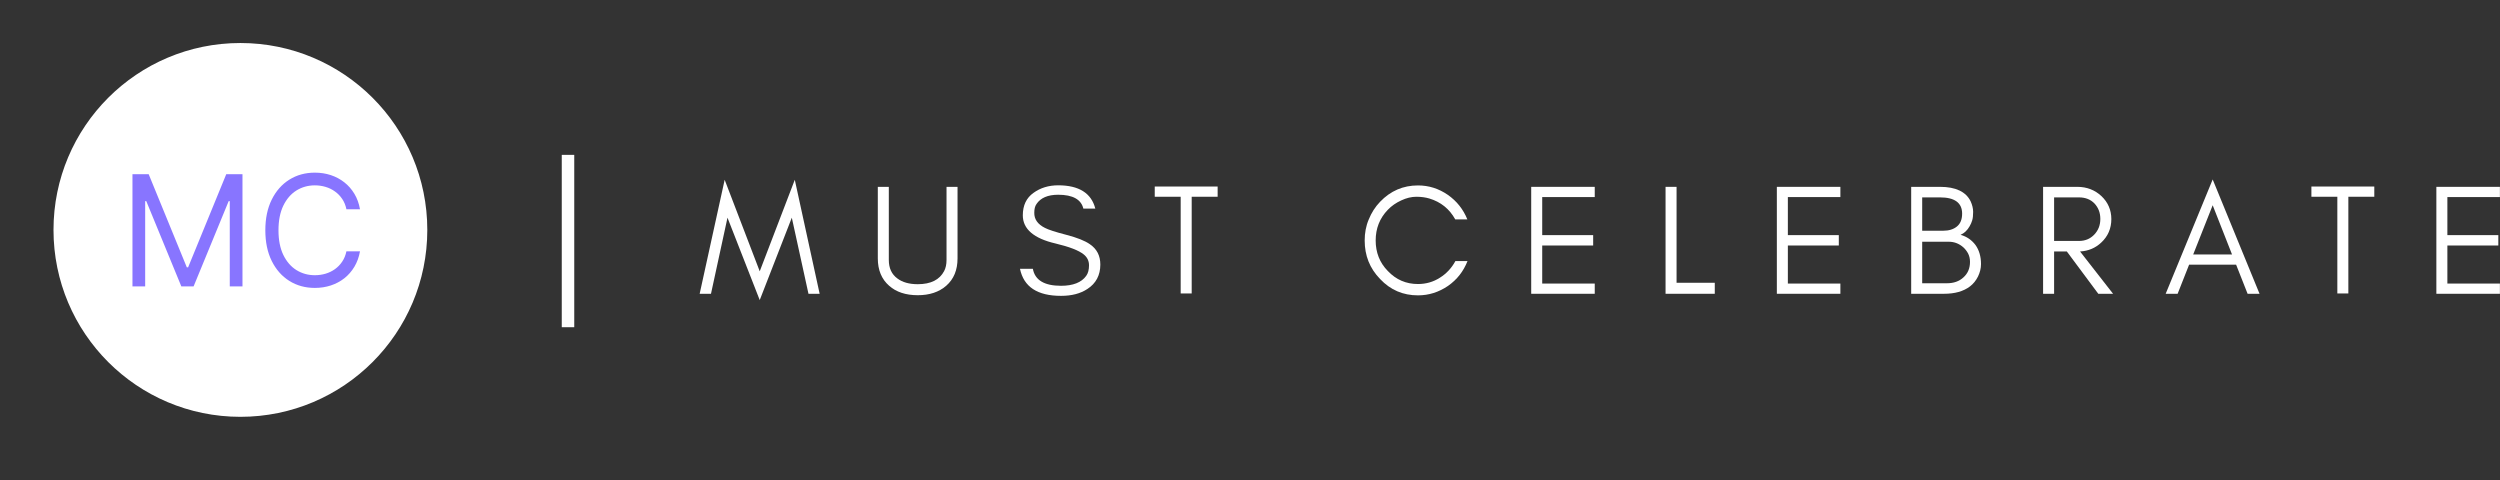 <svg width="203" height="39" viewBox="0 0 203 39" fill="none" xmlns="http://www.w3.org/2000/svg">
<rect x="0" y="0" width="203" height="39" fill="#333333" stroke="none"/>
<path d="M4.344 18.669C4.344 27.051 11.139 33.846 19.52 33.846C27.902 33.846 34.697 27.051 34.697 18.669C34.697 10.287 27.902 3.493 19.52 3.493C11.139 3.493 4.344 10.287 4.344 18.669Z" fill="white"/>
<path d="M10.756 14.144H12.072L15.169 21.706H15.275L18.372 14.144H19.689V23.255H18.657V16.332H18.568L15.72 23.255H14.724L11.877 16.332H11.788V23.255H10.756V14.144ZM29.232 16.991H28.129C28.064 16.674 27.95 16.395 27.787 16.154C27.626 15.914 27.431 15.713 27.199 15.549C26.971 15.383 26.717 15.259 26.439 15.176C26.16 15.093 25.869 15.051 25.567 15.051C25.015 15.051 24.515 15.191 24.067 15.469C23.622 15.748 23.268 16.159 23.004 16.702C22.743 17.244 22.613 17.91 22.613 18.699C22.613 19.488 22.743 20.154 23.004 20.697C23.268 21.239 23.622 21.65 24.067 21.929C24.515 22.208 25.015 22.347 25.567 22.347C25.869 22.347 26.16 22.306 26.439 22.223C26.717 22.14 26.971 22.016 27.199 21.853C27.431 21.687 27.626 21.484 27.787 21.244C27.95 21.001 28.064 20.722 28.129 20.407H29.232C29.149 20.873 28.998 21.29 28.779 21.657C28.559 22.025 28.286 22.338 27.96 22.596C27.634 22.851 27.267 23.046 26.861 23.179C26.458 23.312 26.026 23.379 25.567 23.379C24.79 23.379 24.099 23.189 23.494 22.81C22.888 22.43 22.412 21.89 22.065 21.19C21.718 20.491 21.545 19.66 21.545 18.699C21.545 17.738 21.718 16.908 22.065 16.208C22.412 15.508 22.888 14.968 23.494 14.588C24.099 14.209 24.79 14.019 25.567 14.019C26.026 14.019 26.458 14.086 26.861 14.219C27.267 14.353 27.634 14.549 27.96 14.806C28.286 15.062 28.559 15.373 28.779 15.741C28.998 16.105 29.149 16.522 29.232 16.991Z" fill="#8875FF"/>
<path d="M65.648 23.856H66.555L64.537 14.599L61.69 22.03L58.843 14.599L56.812 23.856H57.732L59.072 17.676L61.69 24.367L64.295 17.676L65.648 23.856Z" fill="white"/>
<path d="M77.752 20.983V15.173H76.858V21.11C76.858 21.468 76.794 21.761 76.667 22.004C76.296 22.719 75.581 23.077 74.522 23.077C73.832 23.077 73.283 22.923 72.874 22.617C72.402 22.272 72.172 21.774 72.172 21.11V15.173H71.278V20.983C71.278 21.927 71.585 22.668 72.198 23.204C72.772 23.715 73.551 23.971 74.522 23.971C75.479 23.971 76.245 23.715 76.833 23.204C77.446 22.668 77.752 21.927 77.752 20.983Z" fill="white"/>
<path d="M85.708 19.771C86.832 20.04 87.598 20.333 88.006 20.665C88.287 20.895 88.428 21.189 88.428 21.546C88.428 21.904 88.351 22.197 88.198 22.402C87.815 22.938 87.125 23.206 86.155 23.206C84.801 23.206 84.035 22.747 83.869 21.827H82.822C83.129 23.296 84.24 24.023 86.155 24.023C87.01 24.023 87.725 23.845 88.3 23.462C88.99 23.015 89.347 22.351 89.347 21.482C89.347 20.767 89.066 20.218 88.504 19.835C88.109 19.554 87.47 19.299 86.589 19.069C85.695 18.839 85.121 18.648 84.853 18.507C84.265 18.214 83.972 17.805 83.984 17.269C83.984 16.988 84.035 16.745 84.163 16.567C84.495 16.068 85.082 15.813 85.925 15.813C87.113 15.813 87.789 16.196 87.968 16.937H88.939C88.619 15.685 87.611 15.047 85.925 15.047C85.159 15.047 84.482 15.251 83.92 15.66C83.346 16.068 83.052 16.669 83.052 17.486C83.052 18.597 83.946 19.363 85.708 19.771Z" fill="white"/>
<path d="M93.765 15.976H95.871V23.829H96.765V15.976H98.872V15.146H96.765H95.871H93.765V15.976Z" fill="white"/>
<path d="M119.162 21.199H118.179C117.873 21.761 117.451 22.221 116.915 22.552C116.379 22.897 115.779 23.063 115.14 23.063C114.183 23.063 113.365 22.718 112.689 22.003C112.025 21.327 111.705 20.497 111.705 19.526C111.705 18.556 112.025 17.726 112.689 17.037C112.995 16.717 113.365 16.462 113.787 16.27C114.195 16.079 114.604 15.977 115.012 15.977C115.408 15.977 115.753 16.028 116.059 16.117C116.992 16.398 117.694 16.96 118.166 17.815H119.149C118.817 16.998 118.294 16.334 117.566 15.823C116.826 15.313 116.021 15.057 115.14 15.057C113.927 15.057 112.906 15.504 112.063 16.385C111.667 16.794 111.361 17.279 111.144 17.815C110.914 18.352 110.812 18.926 110.812 19.526C110.812 20.752 111.22 21.786 112.063 22.655C112.906 23.549 113.927 23.983 115.14 23.983C116.021 23.983 116.826 23.727 117.579 23.216C118.307 22.706 118.83 22.042 119.162 21.199Z" fill="white"/>
<path d="M129.493 23.855V23.025H125.228V19.935H129.365V19.092H125.228V16.002H129.493V15.172H124.334V23.855H129.493Z" fill="white"/>
<path d="M136.137 22.961V15.172H135.243V23.855H135.69H136.137H139.24V22.961H136.137Z" fill="white"/>
<path d="M149.439 23.855V23.025H145.174V19.935H149.311V19.092H145.174V16.002H149.439V15.172H144.28V23.855H149.439Z" fill="white"/>
<path d="M160.858 21.442C160.858 20.829 160.704 20.305 160.411 19.897C160.104 19.488 159.696 19.207 159.198 19.067C159.492 18.939 159.747 18.709 159.938 18.364C160.028 18.211 160.092 18.058 160.143 17.892C160.194 17.726 160.219 17.496 160.219 17.203C160.219 16.922 160.143 16.628 160.015 16.347C159.632 15.568 158.802 15.172 157.538 15.172H155.188V23.855H157.844C158.725 23.855 159.428 23.663 159.964 23.255C160.232 23.051 160.449 22.782 160.615 22.451C160.768 22.131 160.858 21.799 160.858 21.442ZM159.325 17.343C159.325 17.816 159.185 18.16 158.904 18.39C158.623 18.62 158.253 18.735 157.793 18.735H156.082V16.028H157.538C158.725 16.028 159.325 16.475 159.325 17.343ZM159.964 21.263C159.964 21.787 159.785 22.208 159.428 22.527C159.083 22.846 158.636 23 158.1 23H156.082V19.629H158.24C158.687 19.629 159.083 19.782 159.428 20.088C159.581 20.229 159.709 20.395 159.811 20.586C159.913 20.791 159.964 21.008 159.964 21.263Z" fill="white"/>
<path d="M166.793 19.565V16.028H168.811C169.334 16.028 169.756 16.194 170.075 16.526C170.381 16.858 170.547 17.266 170.547 17.777C170.547 18.288 170.381 18.709 170.049 19.054C169.717 19.399 169.309 19.565 168.811 19.565H166.793ZM171.441 17.79C171.441 17.049 171.16 16.411 170.624 15.913C170.1 15.428 169.449 15.172 168.683 15.172H165.899V23.855H166.793V20.42H167.827L170.381 23.855H171.581L168.9 20.42C169.577 20.382 170.151 20.139 170.624 19.692C171.16 19.194 171.441 18.556 171.441 17.79Z" fill="white"/>
<path d="M178.087 20.663L179.67 16.666L181.241 20.663H178.087ZM183.475 23.855L179.67 14.572L175.853 23.855H176.823L177.755 21.493H181.573L182.505 23.855H183.475Z" fill="white"/>
<path d="M187.686 15.976H189.792V23.829H190.686V15.976H192.793V15.146H190.686H189.792H187.686V15.976Z" fill="white"/>
<path d="M202.992 23.855V23.025H198.727V19.935H202.864V19.092H198.727V16.002H202.992V15.172H197.833V23.855H202.992Z" fill="white"/>
<path d="M45.615 12.575H46.629V26.57H45.615V12.575Z" fill="white"/>
</svg>
